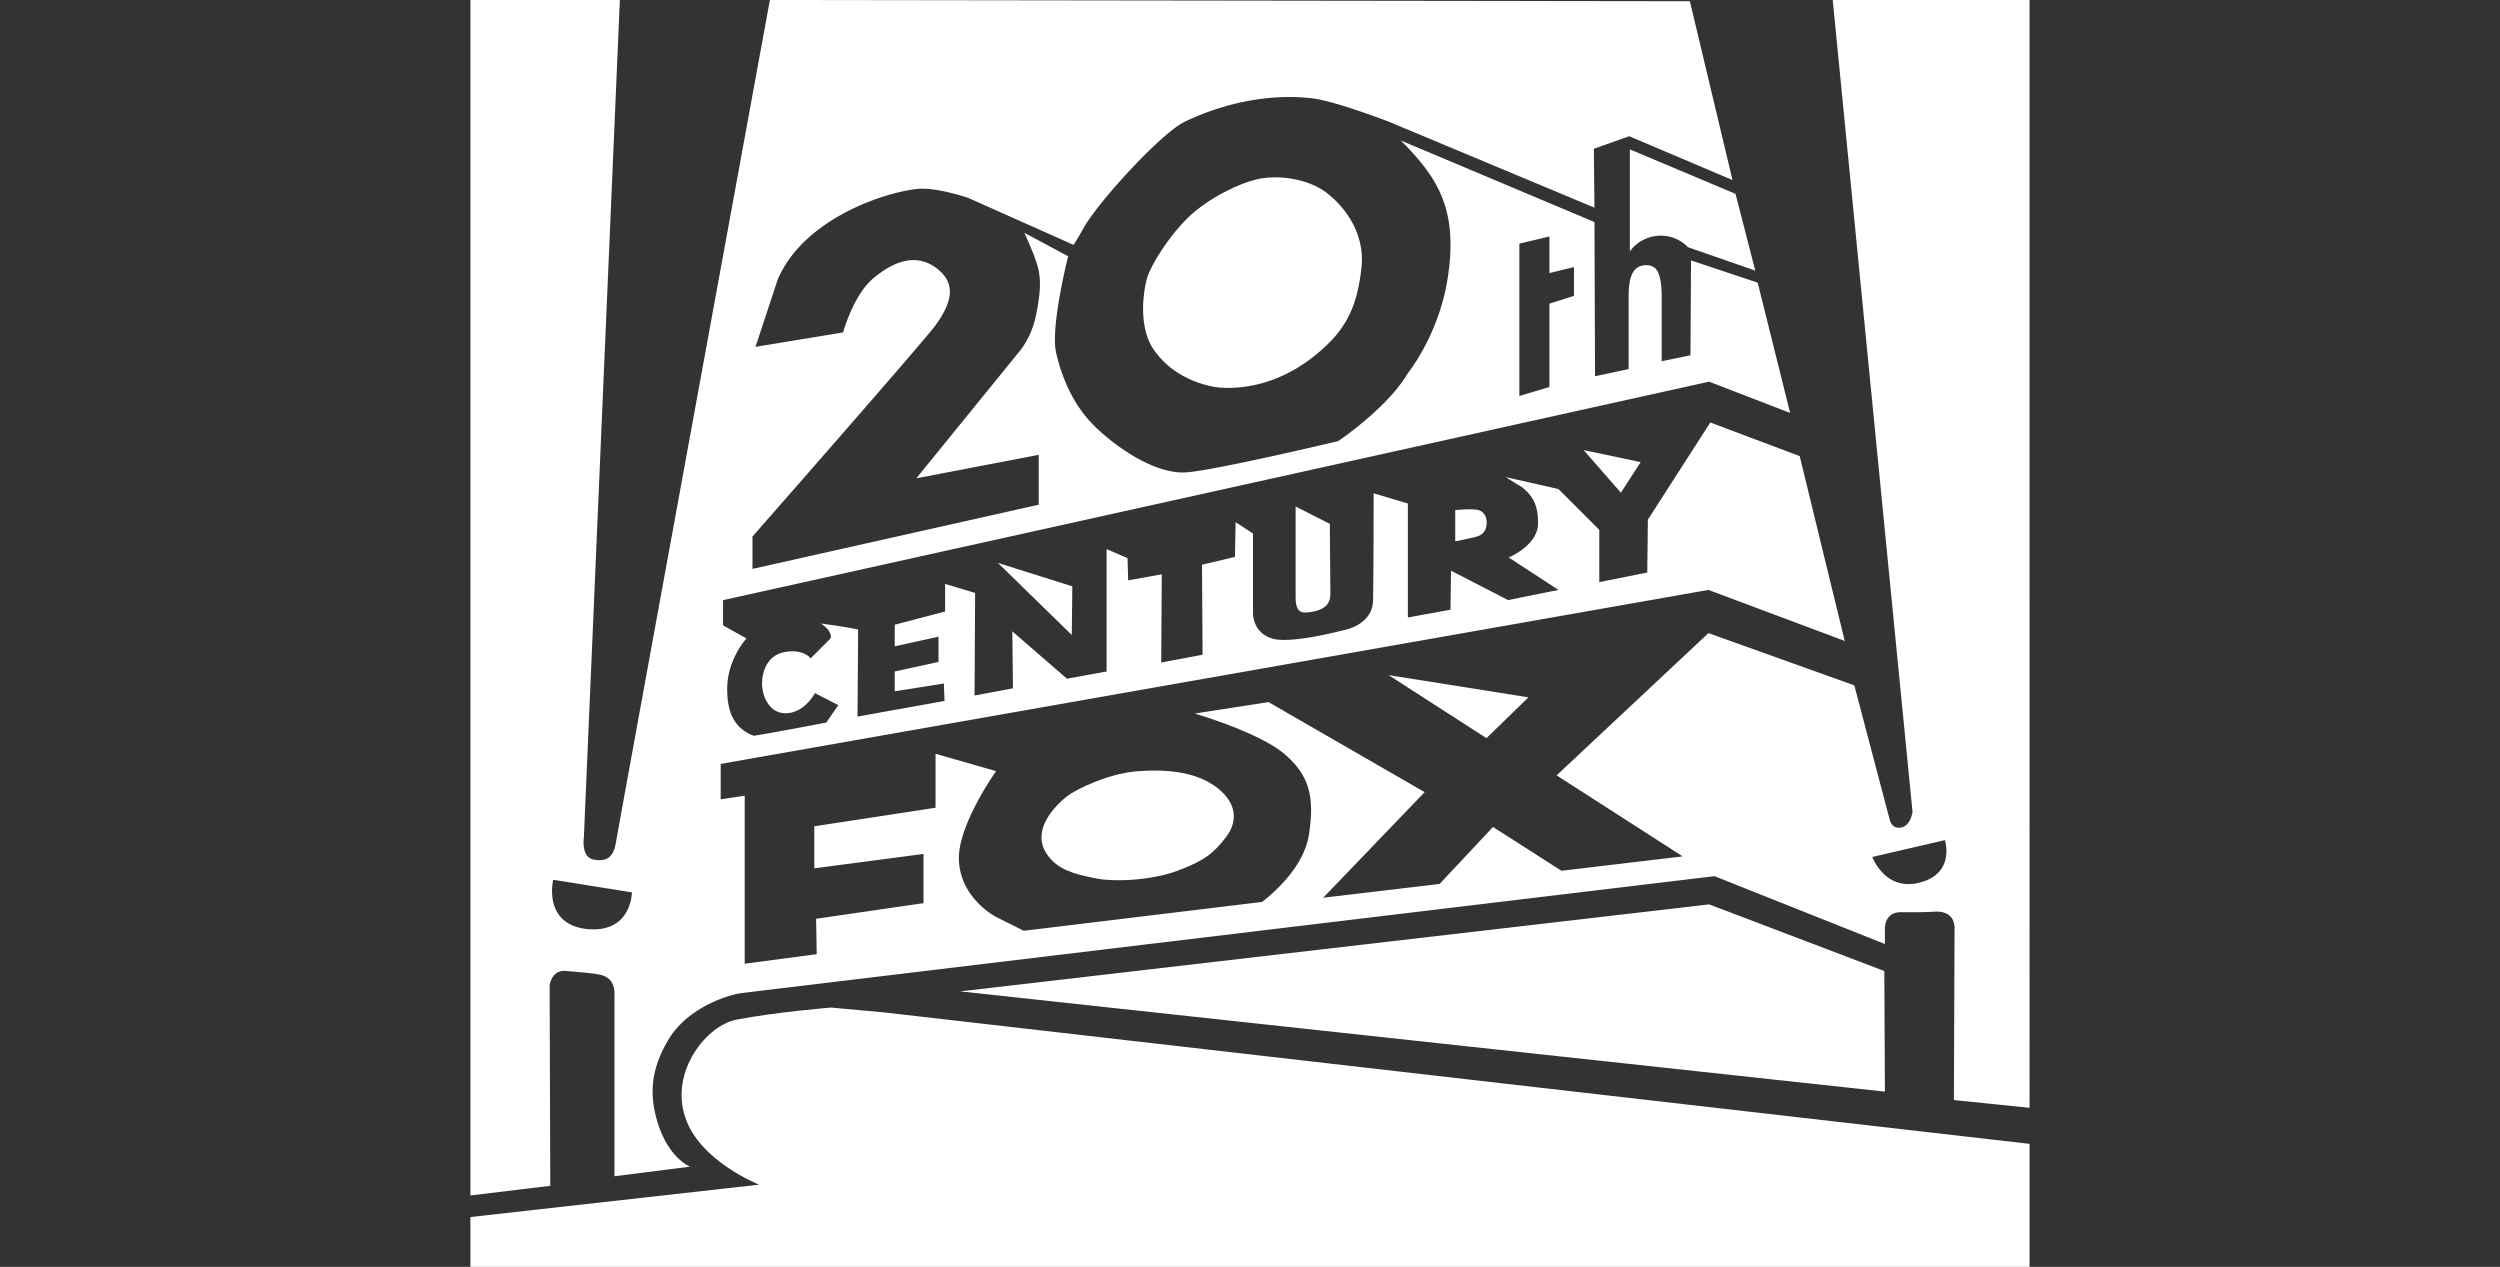 <svg xmlns="http://www.w3.org/2000/svg" viewBox="0 0 3890.8 1971.6"><rect x="0" y="0" width="3890.8" height="1971.6" fill="#333333" stroke="none"/><defs><style>.a{fill:#fff;}</style></defs><title>Fox</title><path class="a" d="M1965,277.4c23.4-3.8,67.3-.9,98.1,21.5,33.6,25.2,60.7,67.2,56,115.8-6.5,58.8-20.6,96.2-71,137.3-61.6,50.4-121.4,53.2-149.4,51.3-19.6-1.8-75.7-14-106.5-64.4-19.6-34.6-13.1-83.1-7.5-104.6s41.1-78.5,77.6-107.4,80.3-46.7,102.7-49.5ZM732.1,1971.6v-77.5l449.3-50.4s-92.5-36.5-114.9-104.6c-24.3-72,33.6-143.9,80.3-152.3,63.5-12.1,146.7-18.7,146.7-18.7l82.2,7.5,1782.9,204.6v191.4Zm762.2-428.7,1165.6-135.4,272.7,103.7.9,187.7-1439.2-156Z"/><path class="a" d="M2852.3,0l124.2,1263.7s-2.8,21.4-17.7,24.2-17.8-12.1-17.8-12.1l-55.1-209.2-227-81.3-236.3,221.4,196.2,126.1-188.7,22.4L2323.6,1287l-83.1,88.7-181.2,21.5,157.9-164.4-242.9-140.1-114.8,17.8s99,28.9,139.1,62.6,47.6,69.1,38.3,127-72.8,103.6-72.8,103.6l-370.8,44.9-43-21.5s-55.1-28-57.9-87.8c-2.8-54.2,57.9-139.2,57.9-139.2l-94.3-27v84L1267.3,1286v65.4l170-22.4v76.6l-167.2,24.3,1,55.1L1159,1499.9V1238.4l-37.4,5.6v-55.1L2658.9,918.1,2871,997.5l-70.1-287.7-139.1-52.3-97.2,151.3-.9,82.2L2489,905.9V824.6l-63.5-63.5-82.2-18.6s17.7,11.2,24.3,14.9c20.5,15.9,26.1,31.7,26.1,57,0,34.5-45.7,53.2-45.7,53.2l77.5,50.5L2347,933.9l-88.7-45.7-.9,60.7L2191.1,961V783.6l-53.3-15.9s0,122.4-.9,167.2c-.9,34.6-38.3,43.9-38.3,43.9s-87.8,24.3-118.6,15-29.9-39.3-29.9-39.3V830.3L1923,812.6l-1,54.1-51.3,12.2.9,140.1-64.4,12.1.9-137.3-52.3,9.4-1-34.6-32.6-14v190.5l-61.7,11.2-85-73.7,1,88.7-59.8,11.2.9-159.7-46.7-14v42.9l-78.4,20.6v33.6l68.1-15v39.3l-68.1,14.9v30.8l76.5-12.1,1,27.1-135.4,24.3.9-135.5s-15.9-3.7-57.9-9.3c19.6,13.1,14.9,23.3,14.9,23.3l-30.8,30.9s-12.2-15.9-42-9.4c-23.4,4.7-33.7,27.1-33.7,48.6s13.1,50.4,43,45.8c26.2-4.7,39.2-30.9,39.2-30.9l36.5,18.7-18.7,27.1s-97.2,18.7-113,20.5c-32.7-12.1-40.2-40.1-41.1-66.3-2.8-50.4,29.9-85,29.9-85l-36.5-20.5V934L2659.9,594,2786,642.6l-50.5-202.7-103.7-34.6-.9,147.6-44.8,9.3V457.6c-1-36.4-9.4-43.9-22.4-44.8-22.5-.9-29,17.7-29,48.6v113l-52.3,11.2-.9-240L2179.8,218.5a403.6,403.6,0,0,1,31.8,34.6c37.3,45.8,55.1,95.3,41.1,182.1S2191,580.9,2191,580.9c-31.7,54.2-108.4,105.6-108.4,105.6s-183.9,43.9-234.4,48.5-113.9-41.1-145.7-72.8-49.5-72.9-58.8-113,18.7-150.4,18.7-150.4l-68.2-36.5s12.1,26.2,16.8,40.2,13.1,31.8,1.9,85c-6.6,38.3-28.1,61.6-28.1,61.6L1426.1,744.4l190.5-36.5v77.6l-445.5,99.9V835s269-306.4,284.9-328.8c24.2-33.6,33.6-63.5,2.8-87.8s-65.4-14-100,15c-30.8,26.1-46.7,84-46.7,84l-136.3,22.4,34.5-104.6c39.2-92.4,160.7-134.5,215.8-141,30.8-3.7,81.2,14,81.2,14l163.5,72.9s5.6-8.4,14-23.4c22.4-42,122.3-150.4,158.7-168.1,68.2-32.7,140.1-43.9,199.9-36.4,36.5,4.7,118.6,36.4,118.6,36.4l319.5,133.6-1-91.6,55.1-19.6,160.7,68.2L2630,1.9,1198.2,0s-235.4,1285.1-240,1313.2c-3.8,20.5-14,28.9-35.5,24.3-18.7-4.7-14-34.6-14-34.6L964.7,0H732.1V1860.5l124.3-15-1-311.9s2.8-25.2,26.2-22.4c21.5,1.9,45.7,3.7,55.1,6.5,14.9,4.7,20.5,15.9,19.6,32.7v280.2l117.7-14.9s-42-15.9-56.1-91.6c-3.7-23.3-6.5-59.7,24.3-109.2,30.8-47.7,90.6-66.4,111.2-69.2s1514.9-182.1,1514.9-182.1l265.2,105.6v-25.3s0-24.2,24.3-24.2c34.6,0,37.4,0,56-1,30.9,0,28.1,27.1,28.1,27.1l-1,266.2,117.7,12.1V0ZM2364.6,379.2l46.8-11.2v57l38.2-9.4v44.9l-38.2,12.1V602.3l-46.8,14ZM912.4,1445.8c-68.2-8.4-51.4-76.6-51.4-76.6l122.4,19.6S983.4,1453.3,912.4,1445.8Zm2069.7-71c-49.5,9.4-68.2-41.1-68.2-41.1l113-26.2C3026.9,1307.6,3044.7,1362.7,2982.1,1374.8Z"/><path class="a" d="M2016.4,788.3l53.2,27s.9,95.3.9,109.3-7.4,23.4-26.1,27.1-28,2.8-28-22.4v-141Zm248.4,5.6s27.1-2.8,36.4,0,14,12.1,12.2,24.3-10.3,15.8-17.8,17.7-30.8,6.6-30.8,6.6V793.9Zm199.9-93.4,88.7,18.7-30.8,47.6ZM1553.1,876.1l115.8,36.4-.9,75.7Zm107.4,363.3c14-11.2,66.3-36.4,111.2-39.2,53.2-3.8,95.2,3.7,124.2,27.1s30.8,51.3,12.1,75.6-32.7,36.4-75.6,52.3-102.8,17.7-129.9,11.2c-33.6-6.5-55.1-14-70-32.7-28-34.5,0-71.9,28-94.3Zm500.6-188.7,217.6,34.6-65.3,63.5-152.3-98.1Zm570.7-629.5L2701,301.7l-164.4-69.2V391.3s13.1-21.5,42.9-24.3,47.7,17.8,47.7,17.8Z"/></svg>